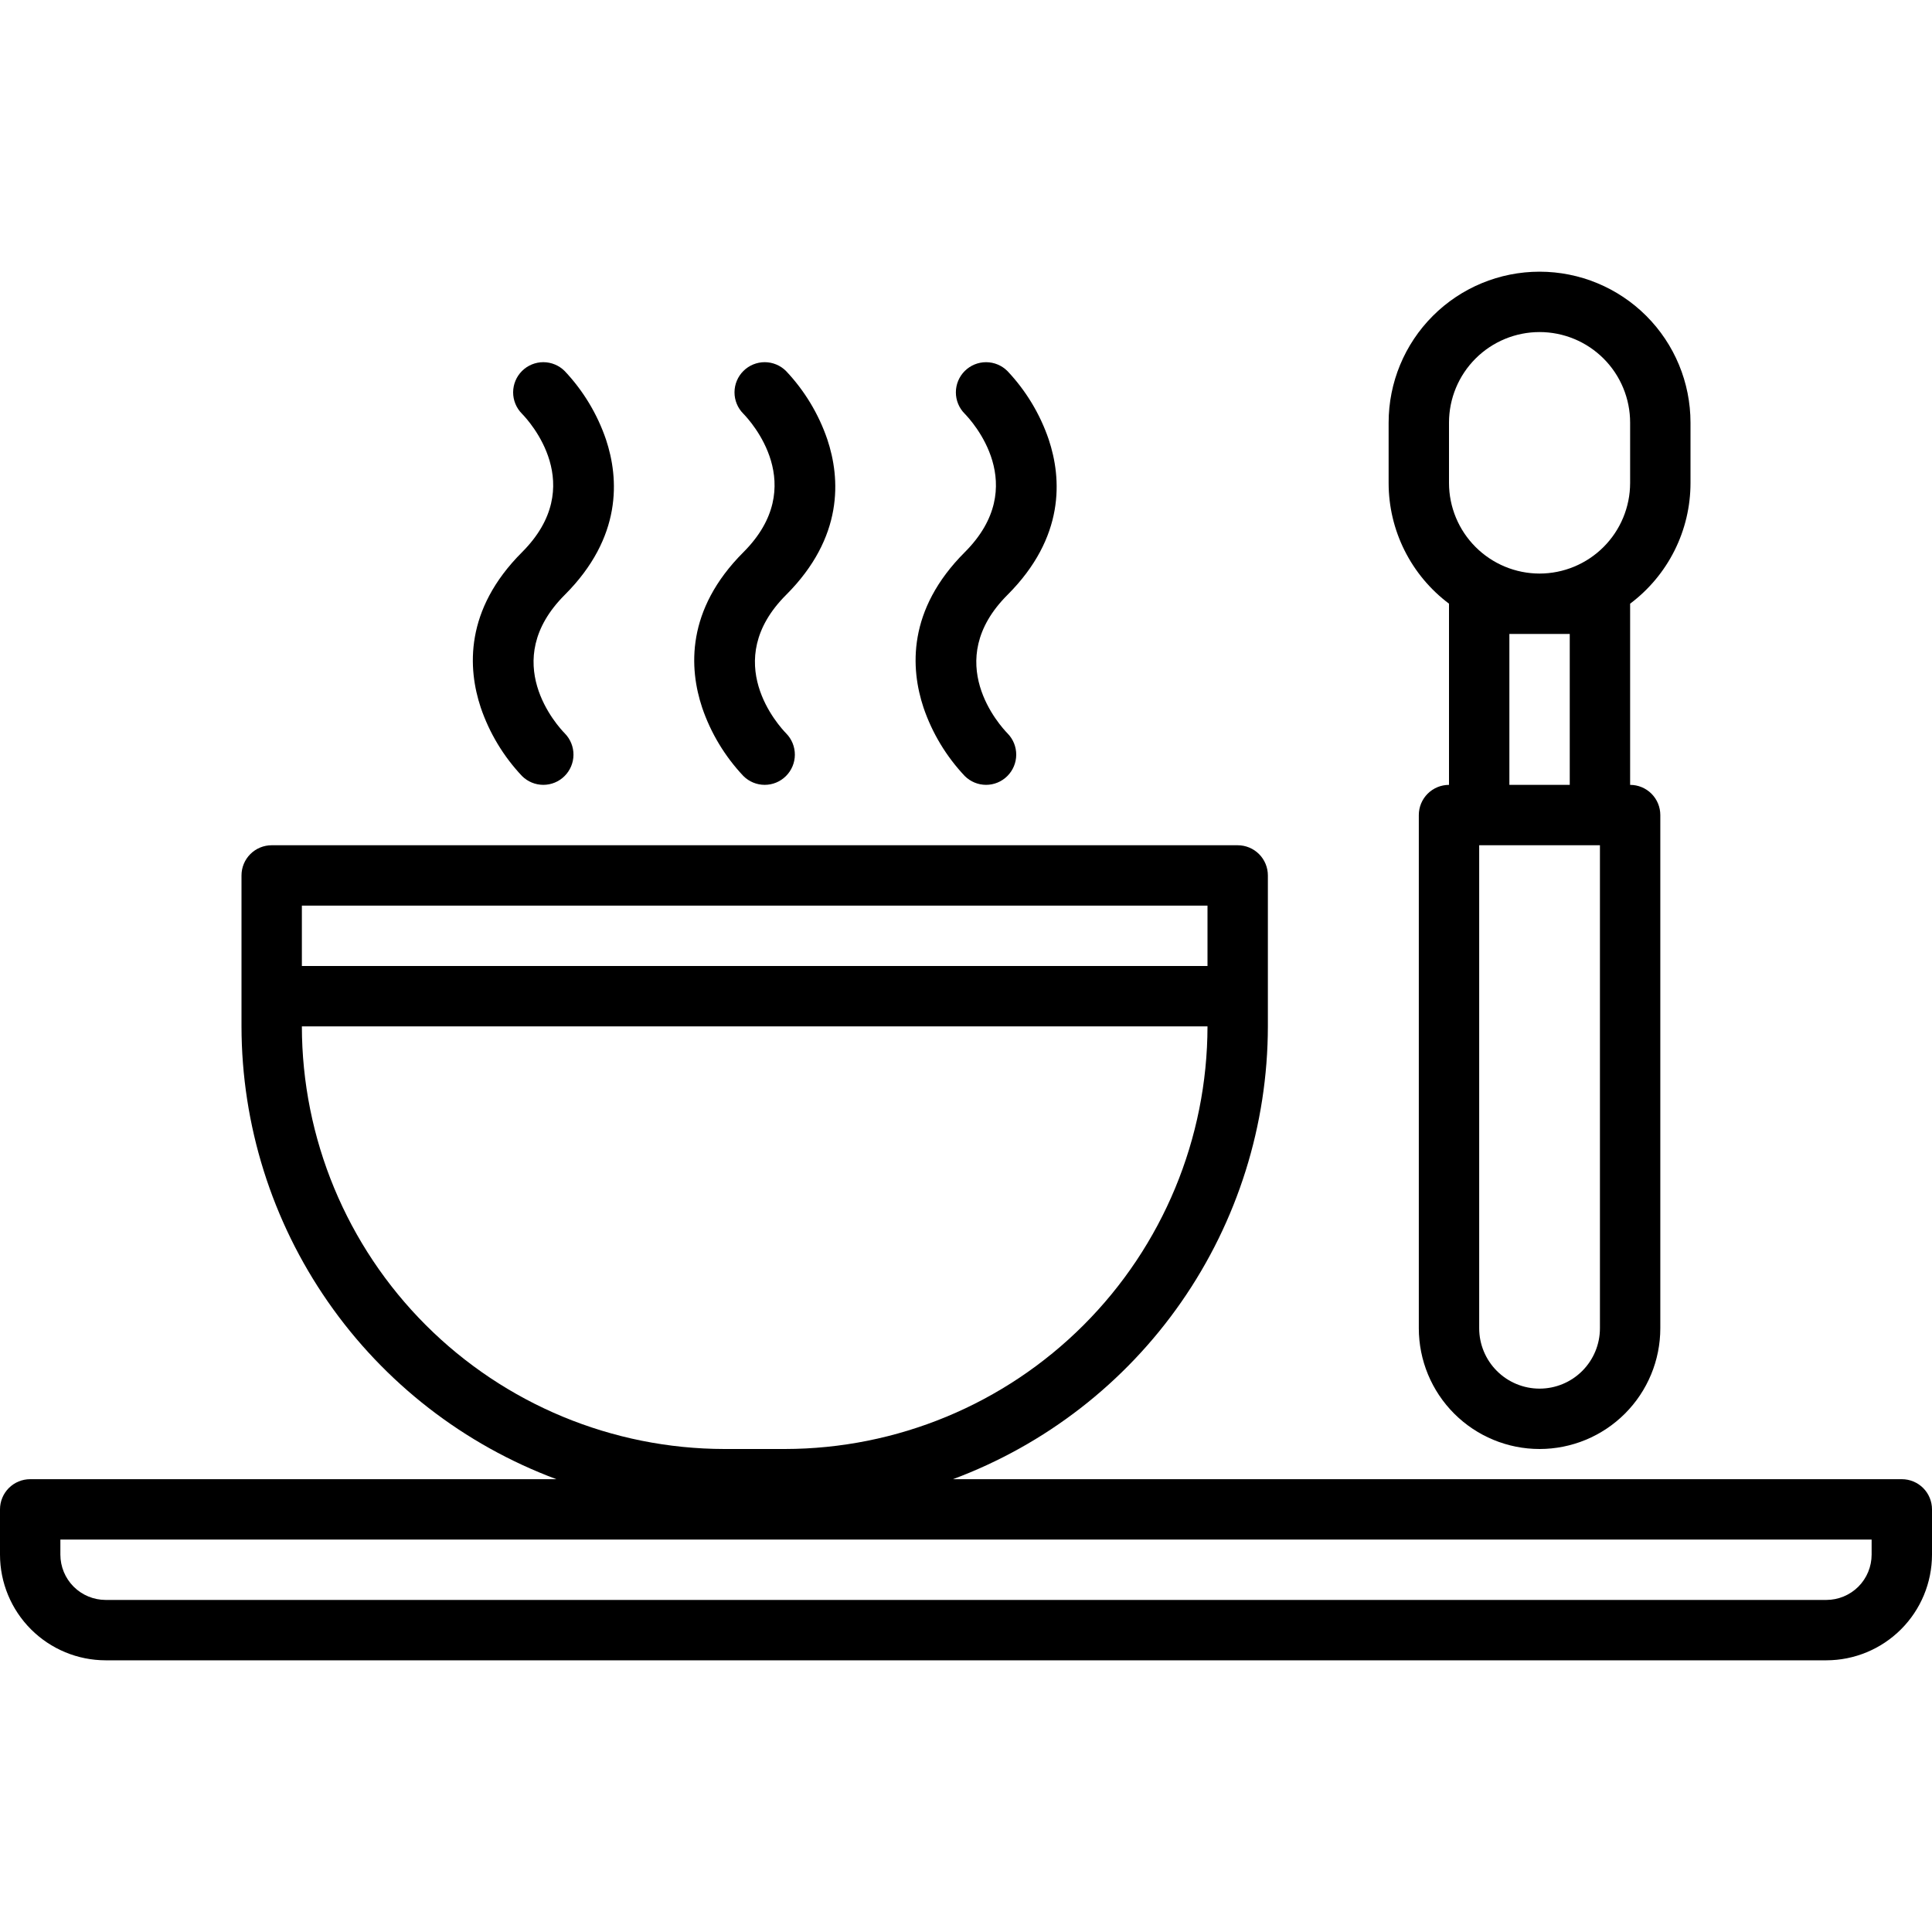 <svg width="136" height="136" viewBox="0 0 136 136" fill="none" xmlns="http://www.w3.org/2000/svg">
<g clip-path="url(#clip0_16_397)">
<path d="M133.875 104.125H67.081C73.583 101.703 79.191 97.353 83.153 91.656C87.115 85.96 89.242 79.189 89.25 72.25V61.625C89.25 61.061 89.026 60.521 88.628 60.122C88.229 59.724 87.689 59.5 87.125 59.5H19.125C18.561 59.5 18.021 59.724 17.622 60.122C17.224 60.521 17 61.061 17 61.625V72.25C17.008 79.189 19.135 85.96 23.097 91.656C27.059 97.353 32.667 101.703 39.169 104.125H2.125C1.561 104.125 1.021 104.349 0.622 104.747C0.224 105.146 0 105.686 0 106.25L0 109.437C0.002 111.409 0.786 113.3 2.181 114.694C3.575 116.088 5.466 116.873 7.438 116.875H128.562C130.534 116.873 132.425 116.088 133.819 114.694C135.214 113.3 135.998 111.409 136 109.437V106.25C136 105.686 135.776 105.146 135.378 104.747C134.979 104.349 134.439 104.125 133.875 104.125ZM21.25 63.75H85V68H21.25V63.75ZM21.25 72.25H85C84.991 80.138 81.854 87.7 76.277 93.277C70.7 98.854 63.138 101.991 55.25 102H51C43.112 101.991 35.55 98.854 29.973 93.277C24.396 87.7 21.259 80.138 21.25 72.25ZM131.75 109.437C131.749 110.283 131.413 111.093 130.816 111.691C130.218 112.288 129.408 112.624 128.562 112.625H7.438C6.592 112.624 5.782 112.288 5.184 111.691C4.587 111.093 4.251 110.283 4.25 109.437V108.375H131.75V109.437ZM49.427 49.813C50.038 51.607 51.029 53.249 52.331 54.628C52.728 55.024 53.266 55.247 53.827 55.248C54.388 55.249 54.926 55.027 55.324 54.631C55.723 54.235 55.949 53.697 55.953 53.135C55.956 52.572 55.737 52.031 55.344 51.63C54.85 51.125 50.651 46.562 55.336 41.877C59.397 37.816 59.157 33.686 58.24 30.937C57.629 29.142 56.638 27.5 55.336 26.122C54.939 25.722 54.399 25.497 53.835 25.495C53.272 25.494 52.73 25.716 52.331 26.114C51.931 26.511 51.706 27.051 51.704 27.615C51.703 28.178 51.925 28.72 52.323 29.119C52.817 29.624 57.016 34.187 52.331 38.872C48.27 42.933 48.51 47.063 49.427 49.813ZM33.843 49.813C34.455 51.607 35.445 53.249 36.747 54.628C37.144 55.024 37.682 55.247 38.243 55.248C38.804 55.249 39.343 55.027 39.74 54.631C40.139 54.235 40.365 53.697 40.369 53.135C40.373 52.572 40.154 52.031 39.761 51.63C39.266 51.125 35.068 46.562 39.753 41.877C43.813 37.816 43.573 33.686 42.657 30.937C42.045 29.142 41.055 27.5 39.753 26.122C39.355 25.722 38.815 25.497 38.252 25.495C37.688 25.494 37.147 25.716 36.747 26.114C36.348 26.511 36.123 27.051 36.121 27.615C36.12 28.178 36.342 28.72 36.739 29.119C37.234 29.624 41.432 34.187 36.747 38.872C32.687 42.933 32.927 47.063 33.843 49.813ZM65.01 49.813C65.621 51.607 66.612 53.249 67.914 54.628C68.311 55.024 68.849 55.247 69.41 55.248C69.971 55.249 70.509 55.027 70.907 54.631C71.306 54.235 71.532 53.697 71.536 53.135C71.539 52.572 71.321 52.031 70.927 51.63C70.433 51.125 66.234 46.562 70.919 41.877C74.98 37.816 74.74 33.686 73.823 30.937C73.212 29.142 72.221 27.5 70.919 26.122C70.522 25.723 69.982 25.497 69.418 25.496C68.855 25.494 68.314 25.717 67.914 26.114C67.514 26.512 67.289 27.052 67.287 27.615C67.286 28.179 67.508 28.72 67.906 29.12C68.4 29.624 72.599 34.187 67.914 38.872C63.853 42.933 64.094 47.063 65.01 49.813Z" fill="black"/>
<path d="M114.75 42.495C116.069 41.506 117.14 40.224 117.878 38.749C118.616 37.275 119 35.649 119 34V29.75C119 26.932 117.881 24.23 115.888 22.237C113.895 20.244 111.193 19.125 108.375 19.125C105.557 19.125 102.855 20.244 100.862 22.237C98.869 24.23 97.75 26.932 97.75 29.75V34C97.75 35.649 98.134 37.275 98.872 38.749C99.61 40.224 100.681 41.506 102 42.495V55.25C101.436 55.25 100.896 55.474 100.497 55.872C100.099 56.271 99.875 56.811 99.875 57.375V93.5C99.875 95.754 100.771 97.916 102.365 99.51C103.959 101.104 106.121 102 108.375 102C110.629 102 112.791 101.104 114.385 99.51C115.979 97.916 116.875 95.754 116.875 93.5V57.375C116.875 56.811 116.651 56.271 116.253 55.872C115.854 55.474 115.314 55.25 114.75 55.25V42.495ZM112.625 93.5C112.625 94.627 112.177 95.708 111.38 96.505C110.583 97.302 109.502 97.75 108.375 97.75C107.248 97.75 106.167 97.302 105.37 96.505C104.573 95.708 104.125 94.627 104.125 93.5V59.5H112.625V93.5ZM106.25 55.25V44.625H110.5V55.25H106.25ZM108.375 40.375C106.685 40.373 105.065 39.7 103.87 38.505C102.675 37.31 102.002 35.69 102 34V29.75C102 28.059 102.672 26.438 103.867 25.242C105.063 24.047 106.684 23.375 108.375 23.375C110.066 23.375 111.687 24.047 112.883 25.242C114.078 26.438 114.75 28.059 114.75 29.75V34C114.748 35.69 114.075 37.31 112.88 38.505C111.685 39.7 110.065 40.373 108.375 40.375Z" fill="black"/>
</g>
<defs>
<clipPath id="clip0_16_397">
<rect width="136" height="136" fill="white"/>
</clipPath>
</defs>
</svg>
